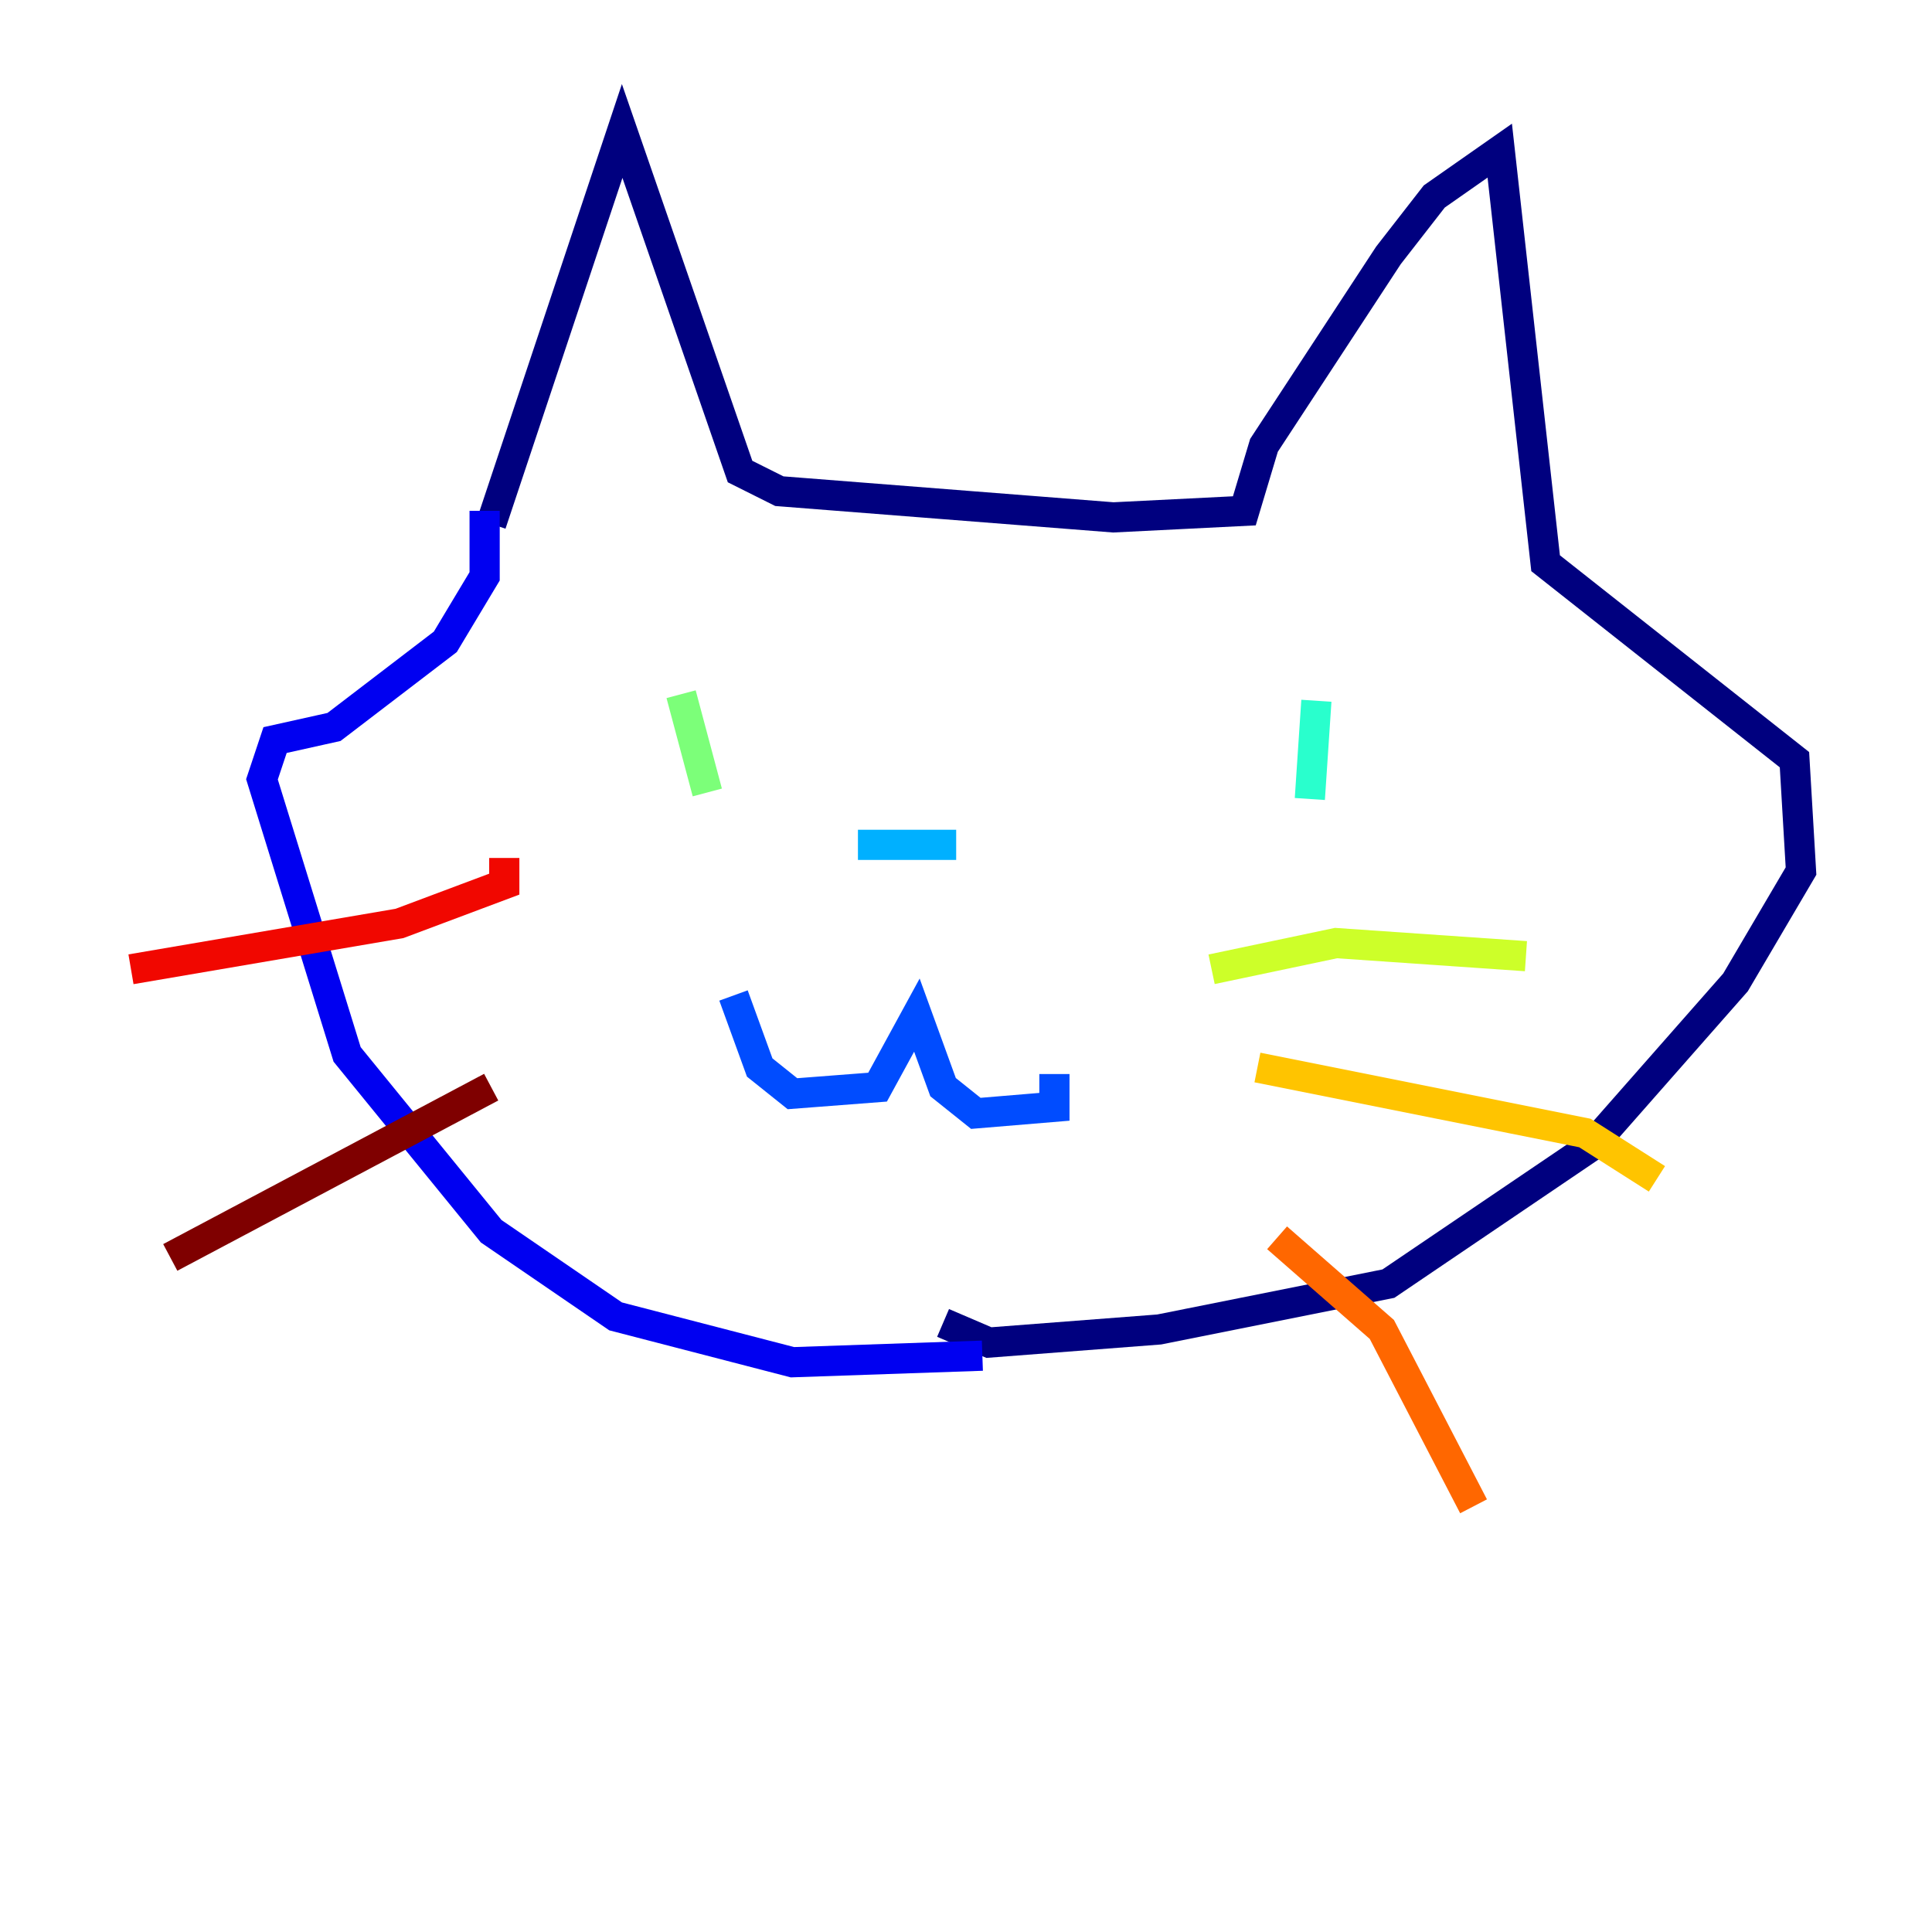 <?xml version="1.0" encoding="utf-8" ?>
<svg baseProfile="tiny" height="128" version="1.2" viewBox="0,0,128,128" width="128" xmlns="http://www.w3.org/2000/svg" xmlns:ev="http://www.w3.org/2001/xml-events" xmlns:xlink="http://www.w3.org/1999/xlink"><defs /><polyline fill="none" points="32.542,34.712 41.22,8.678 49.031,31.241 51.634,32.542 73.763,34.278 82.441,33.844 83.742,29.505 91.986,16.922 95.024,13.017 99.363,9.98 102.4,37.315 118.888,50.332 119.322,57.709 114.983,65.085 105.437,75.932 91.986,85.044 76.8,88.081 65.519,88.949 62.481,87.647" stroke="#00007f" stroke-width="2" /><polyline fill="none" points="32.108,33.844 32.108,38.183 29.505,42.522 22.129,48.163 18.224,49.031 17.356,51.634 22.997,69.858 32.542,81.573 40.786,87.214 52.502,90.251 65.085,89.817" stroke="#0000f1" stroke-width="2" /><polyline fill="none" points="48.597,65.953 50.332,70.725 52.502,72.461 58.142,72.027 60.746,67.254 62.481,72.027 64.651,73.763 69.858,73.329 69.858,71.159" stroke="#004cff" stroke-width="2" /><polyline fill="none" points="56.841,55.973 63.349,55.973" stroke="#00b0ff" stroke-width="2" /><polyline fill="none" points="87.214,46.427 86.78,52.936" stroke="#29ffcd" stroke-width="2" /><polyline fill="none" points="45.125,45.993 46.861,52.502" stroke="#7cff79" stroke-width="2" /><polyline fill="none" points="80.271,64.217 88.515,62.481 101.098,63.349" stroke="#cdff29" stroke-width="2" /><polyline fill="none" points="83.308,70.725 105.003,75.064 109.776,78.102" stroke="#ffc400" stroke-width="2" /><polyline fill="none" points="84.61,82.007 91.552,88.081 97.627,99.797" stroke="#ff6700" stroke-width="2" /><polyline fill="none" points="33.41,56.841 33.41,58.576 26.468,61.18 8.678,64.217" stroke="#f10700" stroke-width="2" /><polyline fill="none" points="32.542,72.027 11.281,83.308" stroke="#7f0000" stroke-width="2" /></svg>